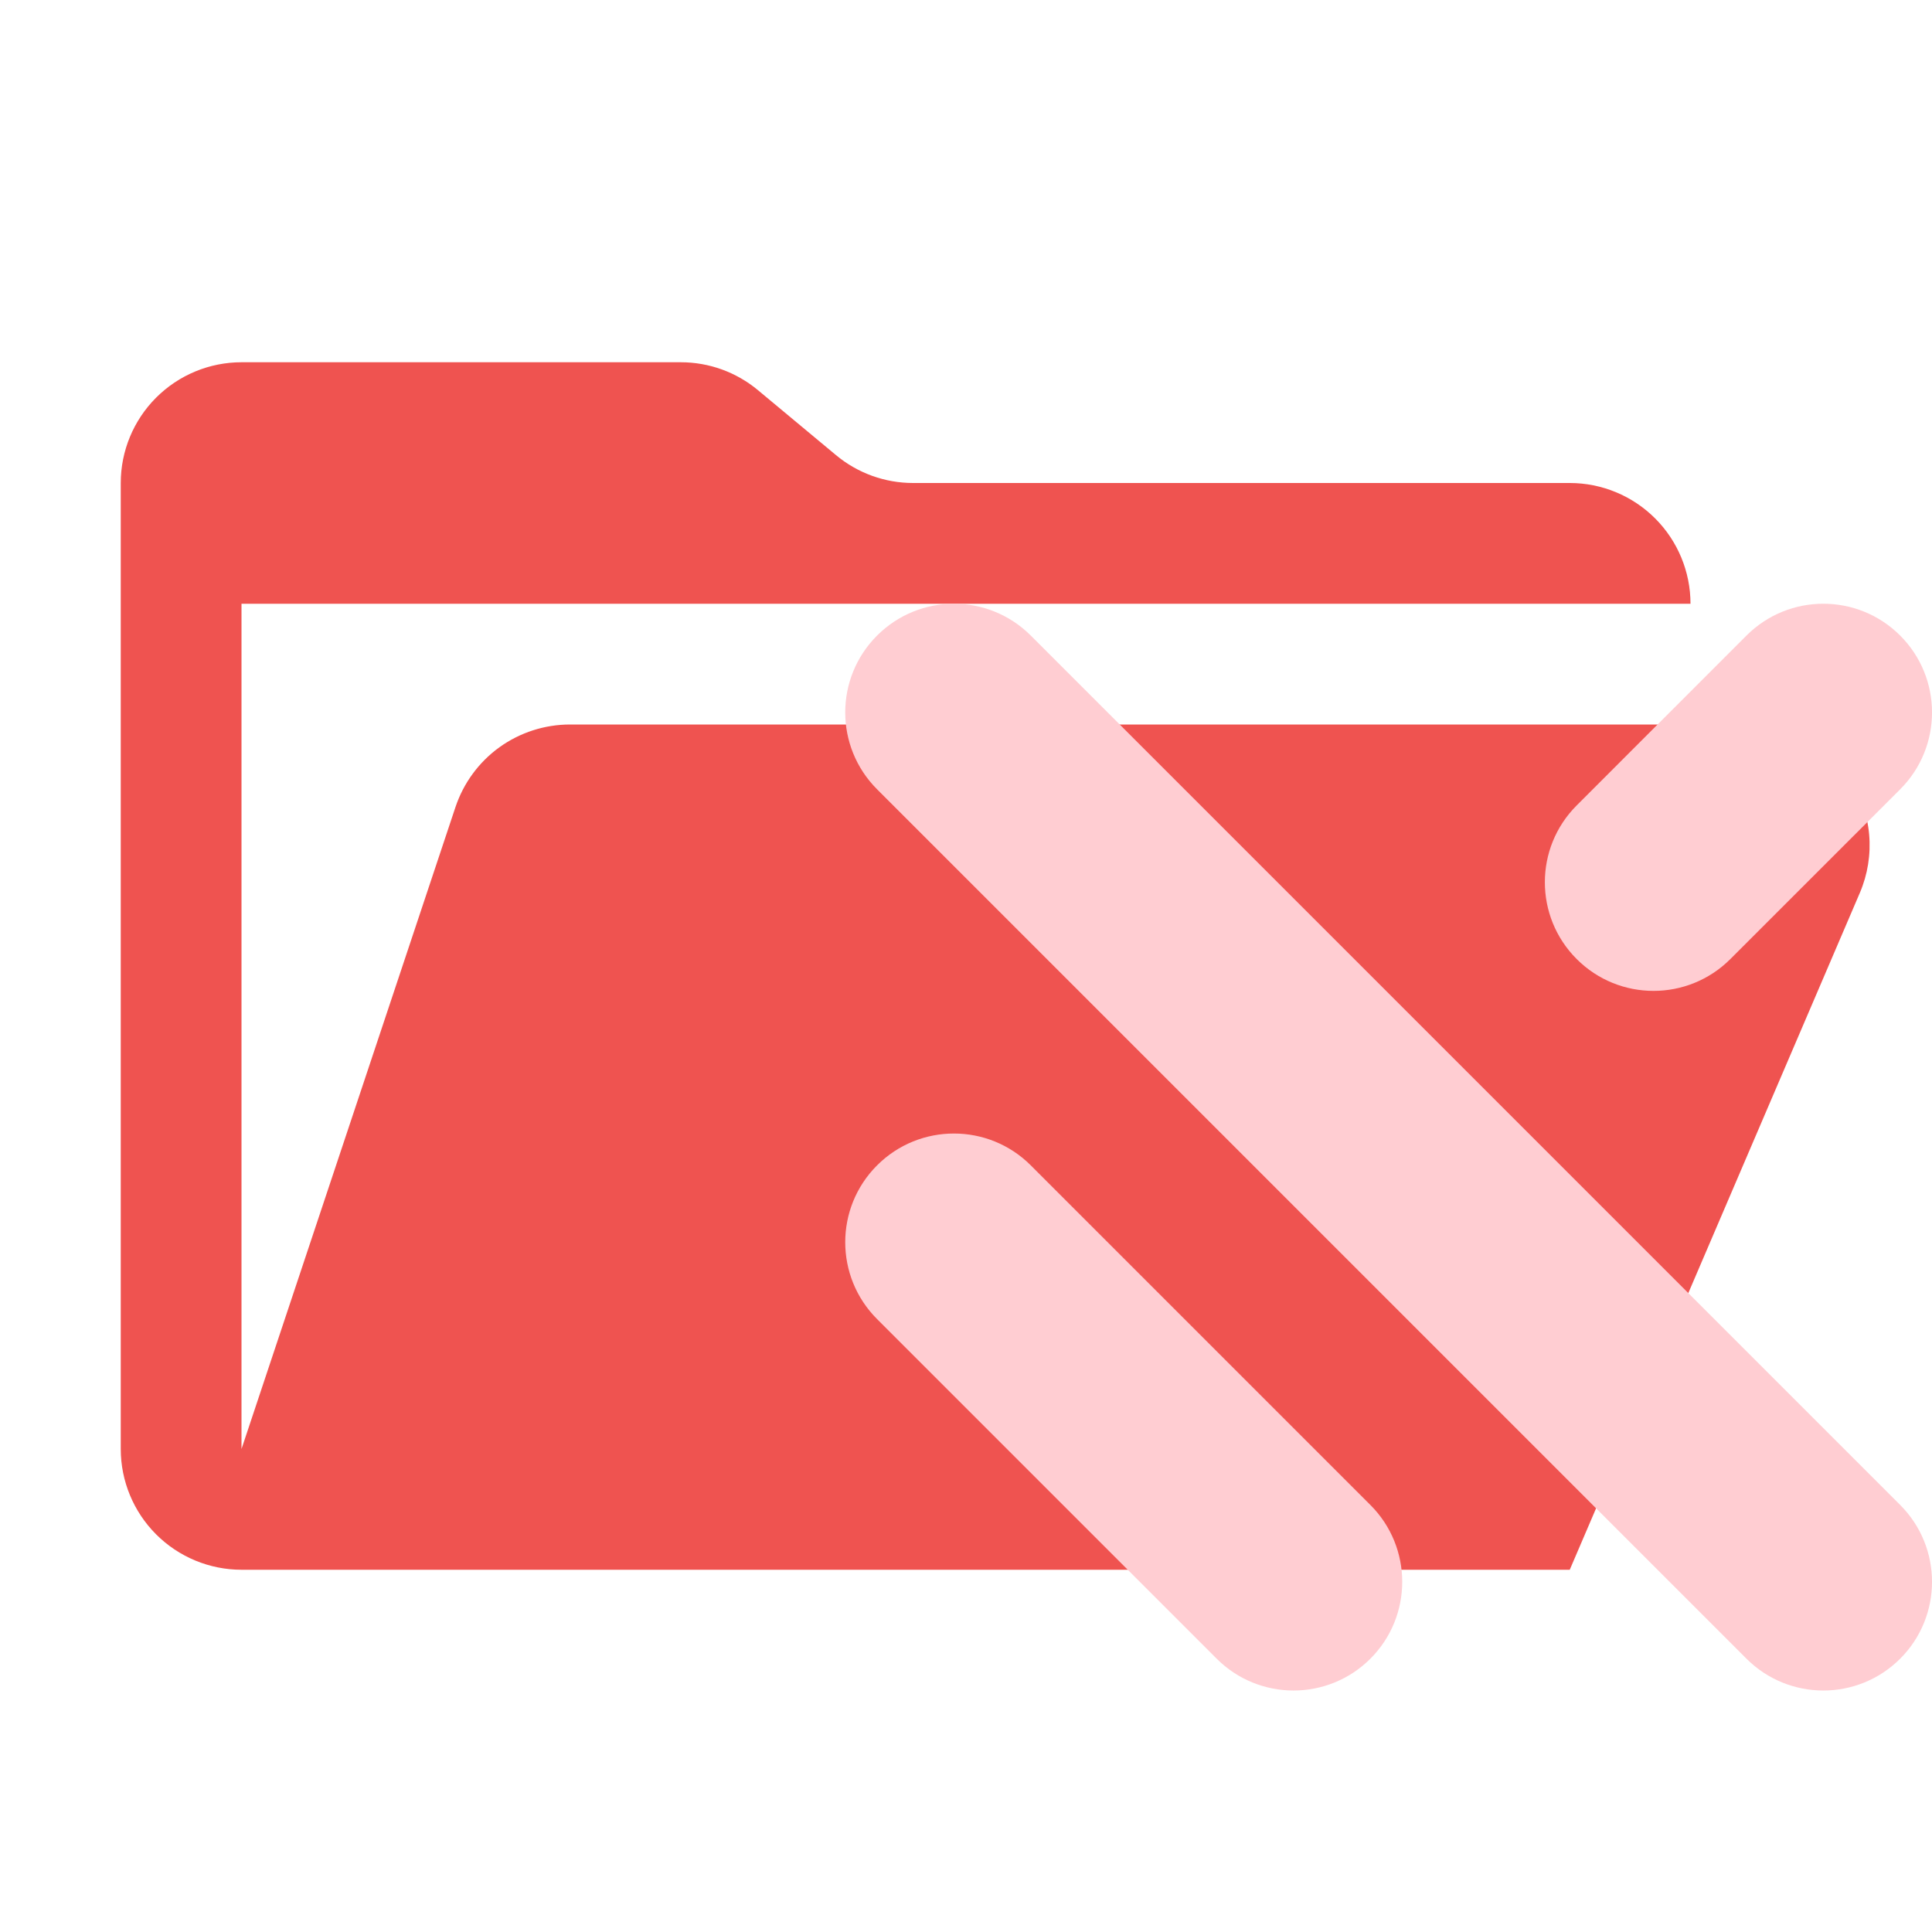<svg width="32" height="32" viewBox="0 0 32 32" fill="none" xmlns="http://www.w3.org/2000/svg">
<path d="M28.967 12H9.442C9.022 12 8.613 12.132 8.272 12.377C7.931 12.623 7.677 12.97 7.544 13.368L4 24V10H28C28 9.47 27.789 8.961 27.414 8.586C27.039 8.211 26.53 8 26 8H15.124C14.656 8 14.203 7.836 13.844 7.536L12.556 6.464C12.197 6.164 11.744 6 11.276 6H4C3.47 6 2.961 6.211 2.586 6.586C2.211 6.961 2 7.47 2 8V24C2 24.53 2.211 25.039 2.586 25.414C2.961 25.789 3.47 26 4 26H26L30.805 14.788C30.935 14.484 30.988 14.152 30.959 13.822C30.93 13.493 30.819 13.175 30.637 12.899C30.454 12.623 30.206 12.396 29.915 12.239C29.624 12.082 29.298 12 28.967 12Z" fill="#EF5350"/>
<path d="M14.527 10.527C15.23 9.824 16.37 9.824 17.073 10.527L31.473 24.927C32.176 25.63 32.176 26.77 31.473 27.473C30.77 28.176 29.63 28.176 28.927 27.473L14.527 13.073C13.824 12.37 13.824 11.23 14.527 10.527Z" fill="#FFCDD2"/>
<path d="M31.473 10.527C30.77 9.824 29.63 9.824 28.927 10.527L26.115 13.34C25.412 14.043 25.412 15.182 26.115 15.885C26.818 16.588 27.957 16.588 28.66 15.885L31.473 13.073C32.176 12.37 32.176 11.23 31.473 10.527Z" fill="#FFCDD2"/>
<path d="M17.073 19.302C16.37 18.599 15.23 18.599 14.527 19.302C13.824 20.005 13.824 21.145 14.527 21.848L20.152 27.473C20.855 28.176 21.995 28.176 22.698 27.473C23.401 26.77 23.401 25.63 22.698 24.927L17.073 19.302Z" fill="#FFCDD2"/>
</svg>
